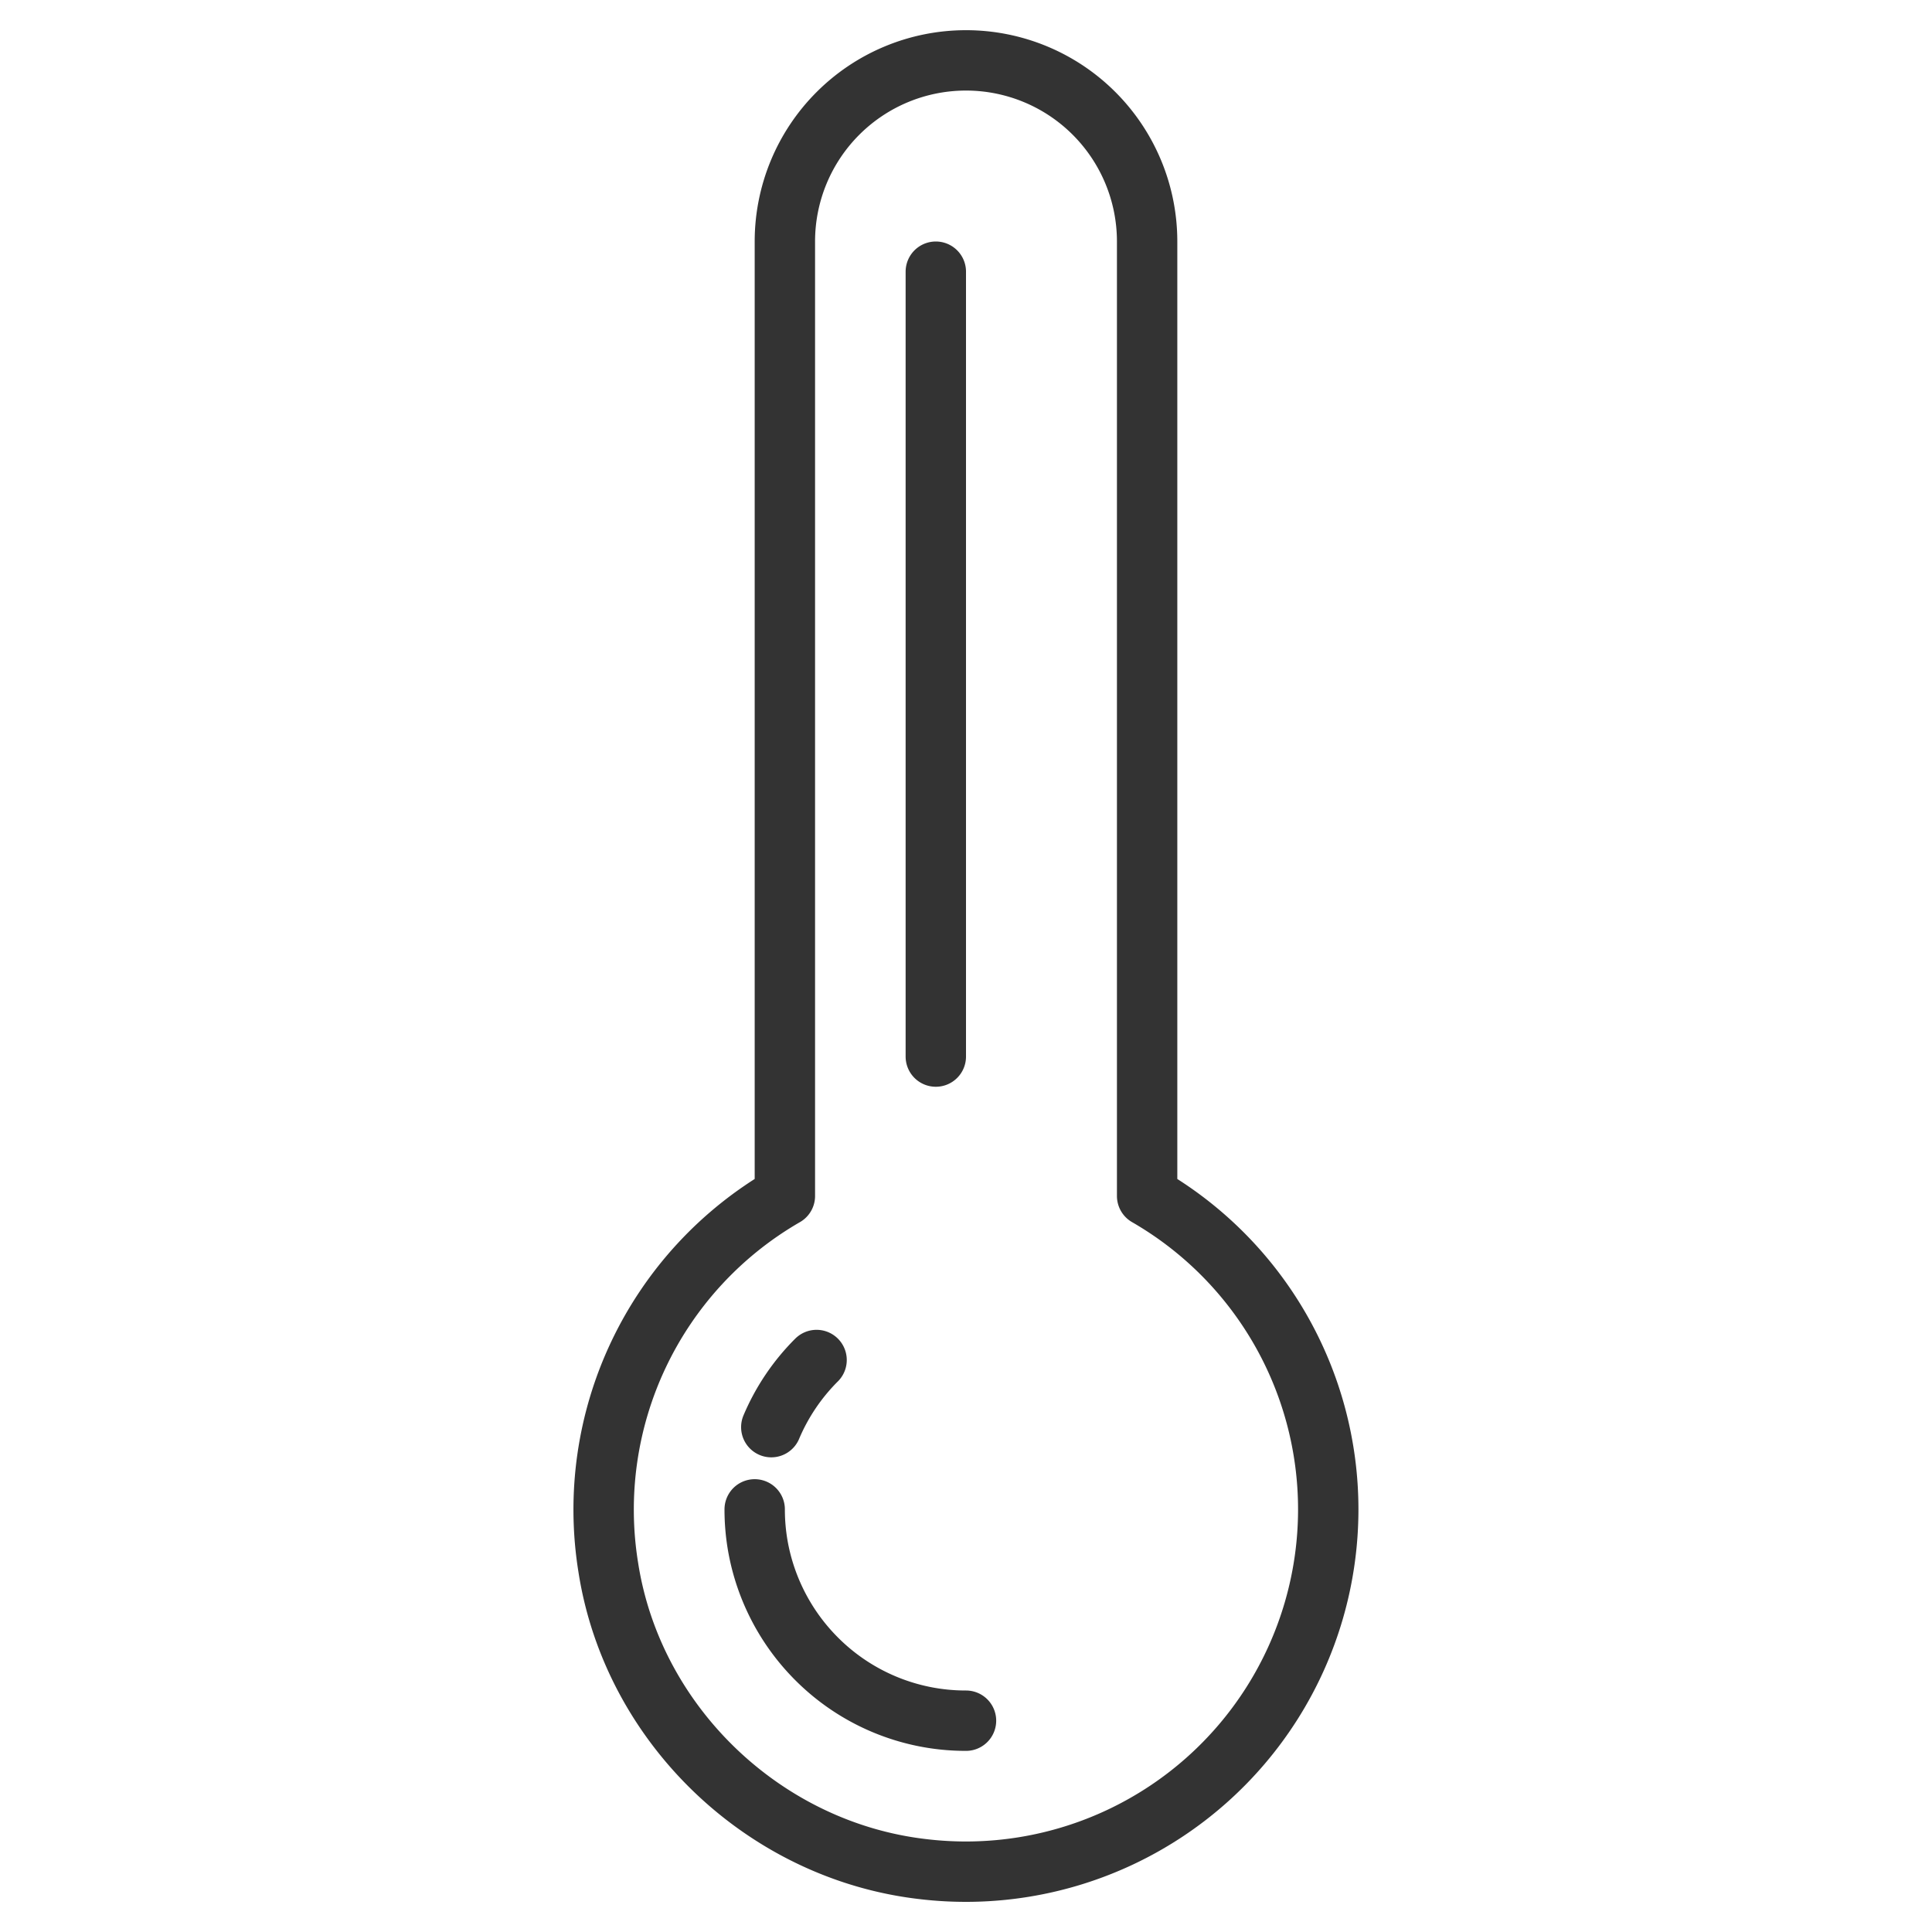 <svg xmlns="http://www.w3.org/2000/svg" viewBox="0 0 32 32"><path d="M19 19.809V4a3 3 0 1 0-6 0v15.809a5.996 5.996 0 0 0-2.925 6.152c.405 2.607 2.578 4.688 5.199 4.996A6.002 6.002 0 0 0 22 25a5.993 5.993 0 0 0-3-5.191zm-6.225 3.829c.177-.419.433-.796.75-1.112M16 28.5a3.487 3.487 0 0 1-2.475-1.025 3.508 3.508 0 0 1-.969-1.848A3.507 3.507 0 0 1 12.5 25m3-20.5v13" stroke="#333" stroke-linecap="round" stroke-linejoin="round" stroke-miterlimit="10" fill="none"/></svg>